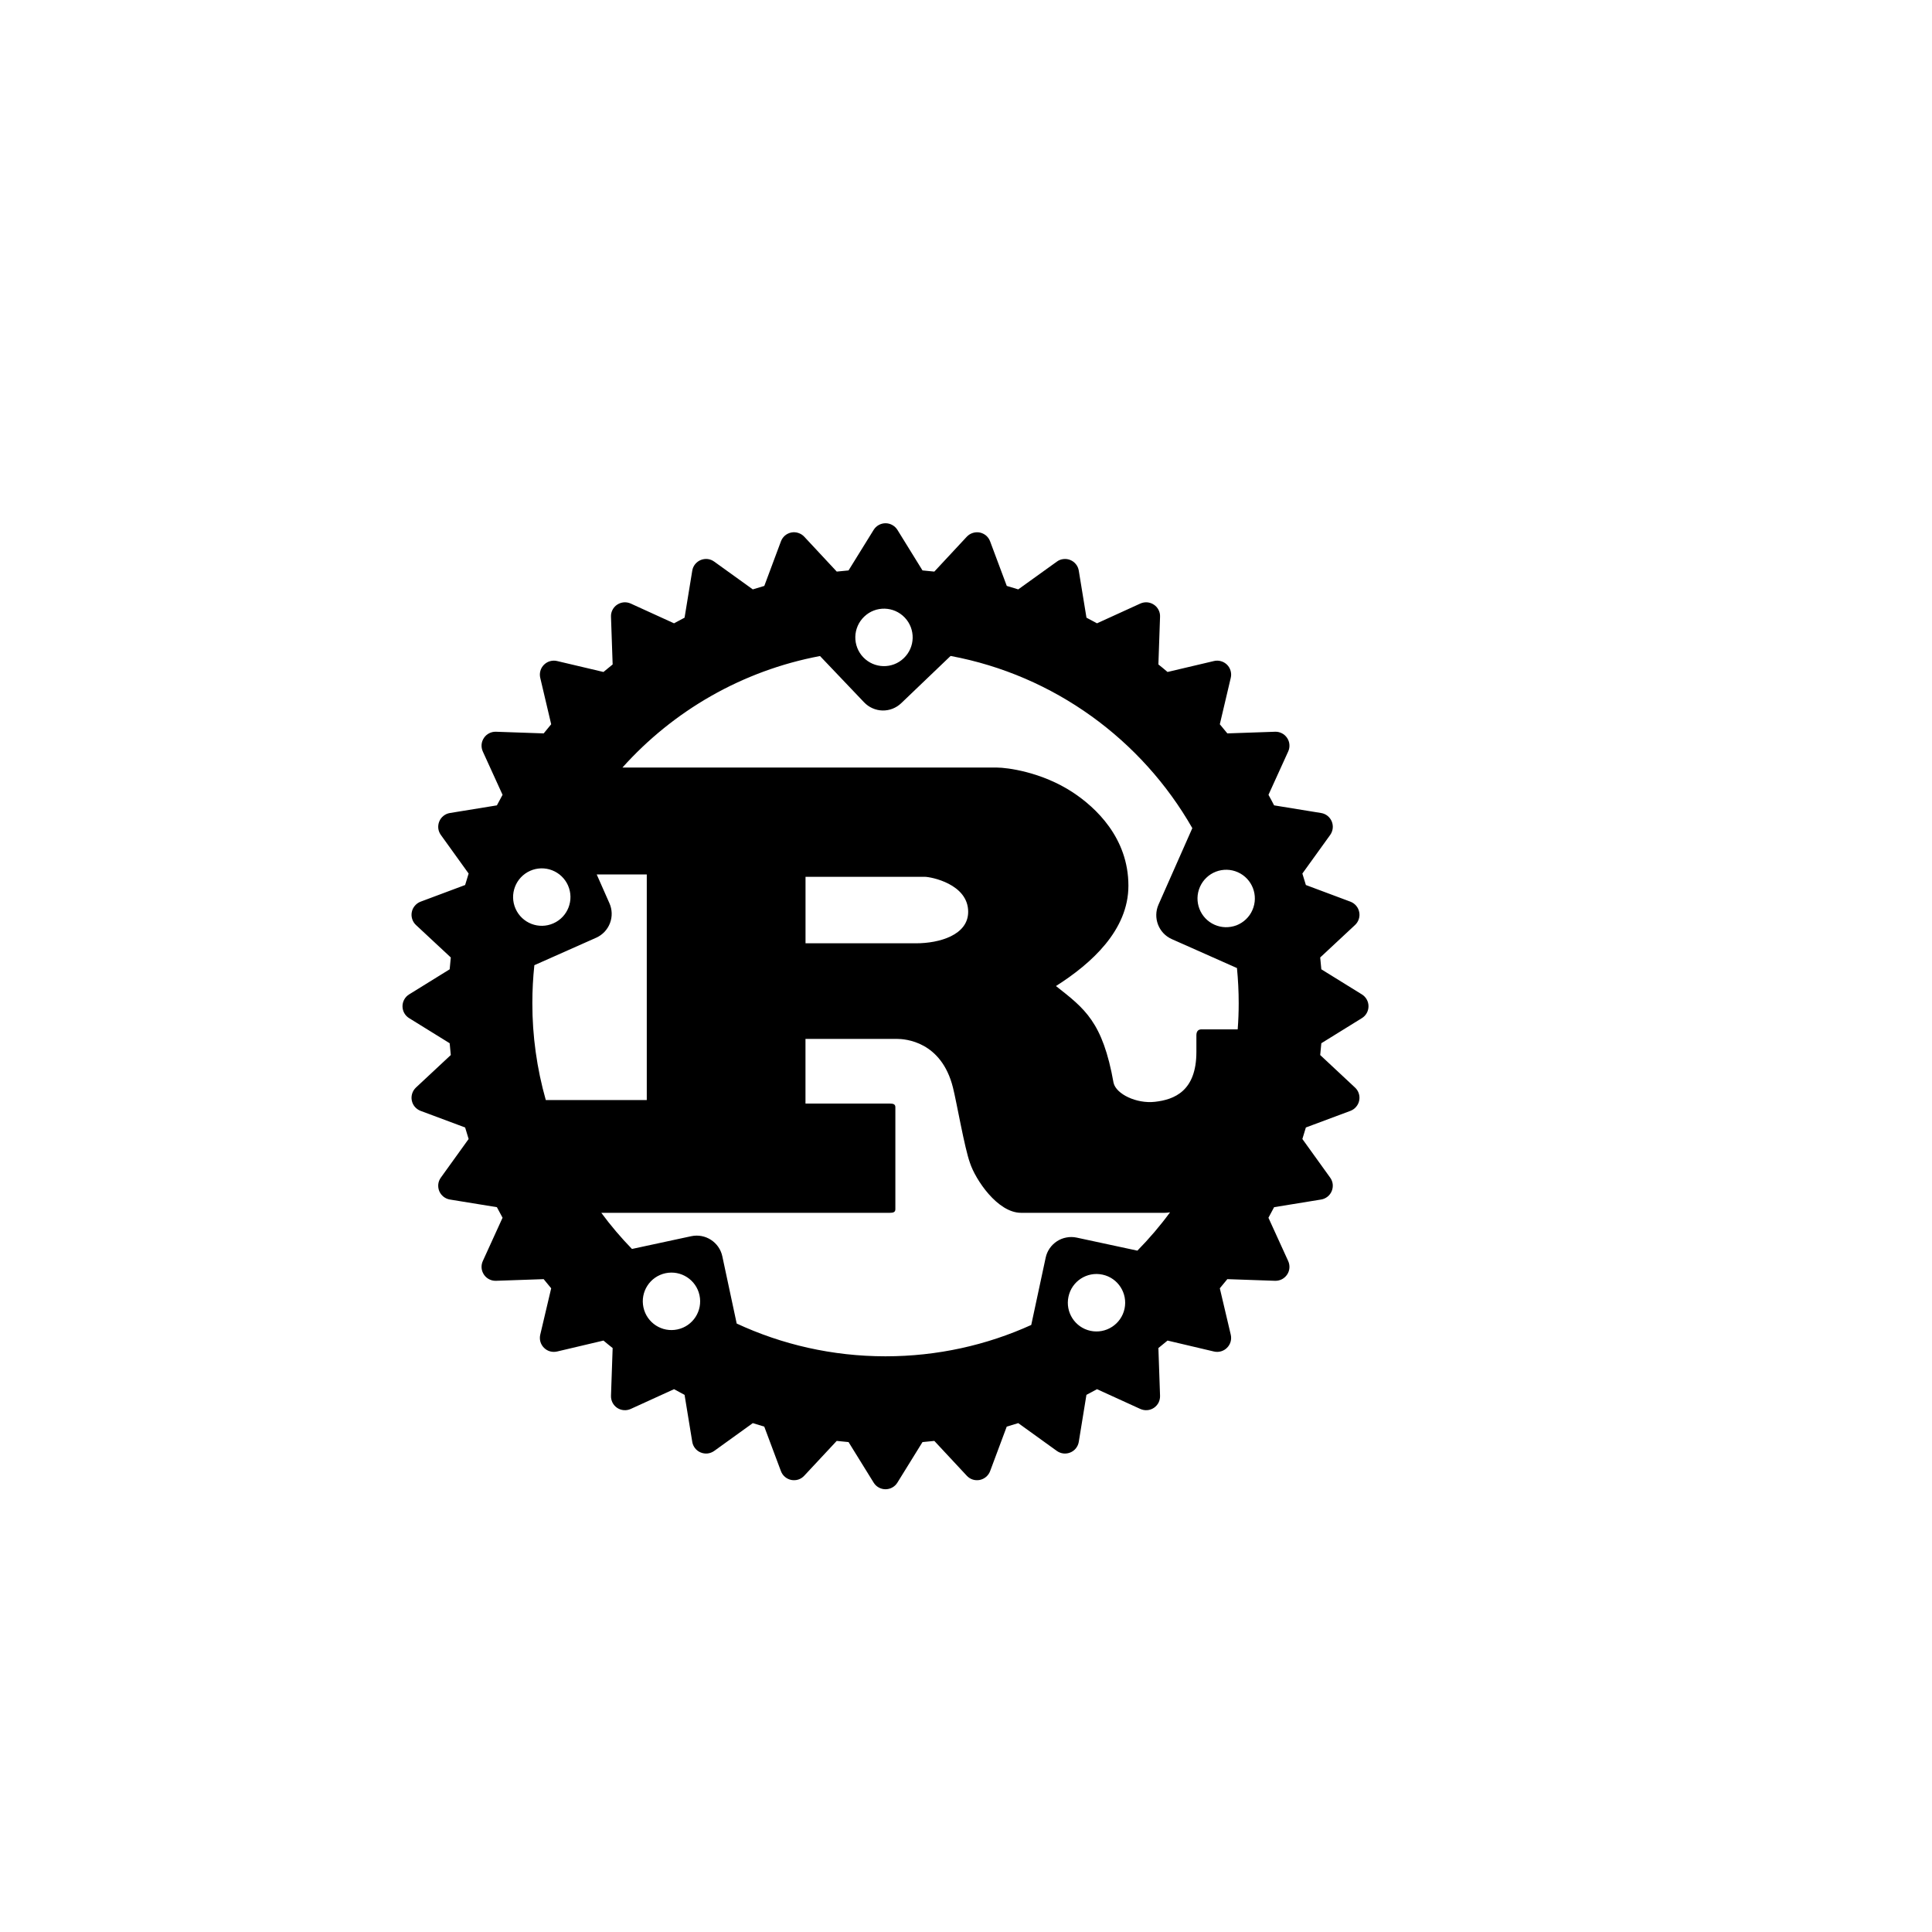 <svg 
  viewBox="0 0 48 48" 
  fill="none"
  xmlns="http://www.w3.org/2000/svg">
<path d="M33.836 24.706L32.828 24.082C32.82 23.984 32.81 23.886 32.8 23.788L33.666 22.981C33.709 22.941 33.741 22.89 33.759 22.834C33.778 22.777 33.781 22.718 33.769 22.66C33.758 22.602 33.732 22.547 33.694 22.503C33.655 22.457 33.606 22.423 33.551 22.402L32.444 21.988C32.416 21.893 32.387 21.798 32.357 21.703L33.048 20.744C33.082 20.696 33.104 20.64 33.111 20.581C33.118 20.522 33.109 20.463 33.087 20.408C33.064 20.354 33.028 20.306 32.982 20.269C32.935 20.232 32.88 20.208 32.822 20.199L31.655 20.009C31.61 19.92 31.562 19.833 31.515 19.747L32.005 18.67C32.03 18.616 32.04 18.557 32.035 18.498C32.031 18.439 32.011 18.383 31.978 18.334C31.945 18.285 31.901 18.244 31.848 18.218C31.795 18.191 31.737 18.177 31.678 18.18L30.493 18.221C30.432 18.144 30.369 18.069 30.306 17.994L30.578 16.84C30.592 16.783 30.59 16.723 30.574 16.666C30.558 16.609 30.528 16.557 30.486 16.515C30.444 16.474 30.392 16.443 30.335 16.427C30.279 16.411 30.218 16.409 30.161 16.423L29.007 16.695C28.933 16.631 28.857 16.569 28.78 16.508L28.821 15.323C28.824 15.264 28.811 15.206 28.784 15.153C28.757 15.1 28.717 15.055 28.668 15.023C28.619 14.99 28.562 14.97 28.503 14.965C28.444 14.96 28.385 14.971 28.331 14.995L27.255 15.486C27.168 15.438 27.081 15.391 26.993 15.346L26.802 14.178C26.793 14.12 26.769 14.065 26.732 14.019C26.695 13.972 26.647 13.936 26.593 13.914C26.538 13.891 26.479 13.883 26.42 13.89C26.361 13.896 26.305 13.918 26.258 13.953L25.298 14.643C25.203 14.613 25.108 14.584 25.013 14.557L24.599 13.45C24.578 13.394 24.544 13.345 24.499 13.306C24.454 13.268 24.399 13.242 24.341 13.23C24.284 13.219 24.224 13.223 24.168 13.241C24.111 13.259 24.061 13.291 24.02 13.334L23.213 14.201C23.115 14.19 23.017 14.18 22.919 14.172L22.296 13.164C22.265 13.114 22.221 13.073 22.169 13.044C22.118 13.015 22.06 13 22.001 13C21.942 13 21.884 13.015 21.832 13.044C21.78 13.073 21.737 13.114 21.706 13.164L21.082 14.172C20.984 14.18 20.886 14.19 20.789 14.201L19.981 13.334C19.941 13.291 19.89 13.259 19.834 13.241C19.777 13.222 19.717 13.219 19.659 13.23C19.601 13.242 19.547 13.268 19.502 13.306C19.457 13.345 19.423 13.394 19.402 13.45L18.989 14.557C18.893 14.584 18.798 14.613 18.703 14.643L17.744 13.953C17.696 13.918 17.64 13.896 17.581 13.889C17.522 13.883 17.463 13.891 17.408 13.914C17.354 13.936 17.306 13.973 17.269 14.019C17.232 14.065 17.208 14.12 17.199 14.178L17.008 15.346C16.92 15.391 16.833 15.438 16.746 15.486L15.67 14.995C15.616 14.971 15.557 14.96 15.498 14.965C15.439 14.97 15.383 14.99 15.333 15.023C15.284 15.055 15.244 15.1 15.217 15.153C15.19 15.206 15.177 15.264 15.18 15.323L15.221 16.508C15.144 16.569 15.068 16.631 14.993 16.695L13.84 16.423C13.782 16.409 13.722 16.411 13.665 16.427C13.608 16.443 13.557 16.474 13.515 16.515C13.473 16.557 13.442 16.609 13.426 16.666C13.41 16.723 13.409 16.783 13.422 16.84L13.694 17.994C13.631 18.069 13.569 18.144 13.508 18.221L12.323 18.18C12.264 18.178 12.205 18.191 12.153 18.218C12.1 18.245 12.055 18.285 12.023 18.334C11.99 18.383 11.97 18.439 11.965 18.498C11.96 18.557 11.971 18.616 11.995 18.67L12.486 19.747C12.438 19.833 12.391 19.92 12.345 20.009L11.178 20.199C11.12 20.208 11.065 20.233 11.019 20.269C10.972 20.306 10.936 20.354 10.914 20.408C10.891 20.463 10.883 20.523 10.889 20.581C10.896 20.64 10.918 20.696 10.953 20.744L11.643 21.703C11.613 21.797 11.584 21.893 11.556 21.988L10.449 22.402C10.394 22.423 10.345 22.458 10.307 22.503C10.268 22.548 10.242 22.602 10.231 22.66C10.219 22.718 10.223 22.777 10.241 22.834C10.259 22.89 10.291 22.941 10.334 22.981L11.2 23.788C11.19 23.886 11.18 23.984 11.172 24.082L10.164 24.706C10.114 24.737 10.072 24.78 10.044 24.832C10.015 24.883 10 24.942 10 25C10 25.121 10.062 25.232 10.164 25.295L11.172 25.919C11.18 26.017 11.19 26.115 11.2 26.212L10.334 27.02C10.291 27.061 10.259 27.111 10.241 27.167C10.223 27.224 10.219 27.284 10.231 27.341C10.242 27.399 10.268 27.453 10.306 27.498C10.345 27.543 10.394 27.578 10.449 27.599L11.556 28.012C11.584 28.108 11.613 28.203 11.643 28.298L10.953 29.257C10.918 29.305 10.896 29.361 10.889 29.42C10.883 29.479 10.891 29.538 10.913 29.593C10.936 29.647 10.972 29.695 11.019 29.732C11.065 29.768 11.12 29.793 11.178 29.802L12.345 29.992C12.391 30.08 12.438 30.168 12.486 30.254L11.995 31.331C11.971 31.384 11.96 31.444 11.965 31.503C11.97 31.561 11.99 31.618 12.023 31.667C12.055 31.716 12.1 31.756 12.153 31.783C12.205 31.81 12.264 31.823 12.323 31.821L13.507 31.78C13.569 31.857 13.631 31.932 13.694 32.007L13.422 33.161C13.409 33.218 13.41 33.279 13.426 33.335C13.443 33.392 13.473 33.444 13.515 33.485C13.556 33.527 13.608 33.558 13.665 33.574C13.722 33.59 13.782 33.591 13.84 33.578L14.993 33.306C15.068 33.37 15.144 33.431 15.221 33.492L15.18 34.677C15.178 34.736 15.191 34.795 15.217 34.847C15.244 34.9 15.284 34.945 15.333 34.978C15.383 35.011 15.439 35.03 15.498 35.035C15.557 35.04 15.616 35.029 15.67 35.005L16.746 34.514C16.833 34.562 16.92 34.609 17.008 34.655L17.199 35.822C17.208 35.88 17.232 35.935 17.269 35.981C17.305 36.028 17.354 36.064 17.408 36.086C17.463 36.109 17.522 36.117 17.581 36.111C17.64 36.104 17.696 36.082 17.744 36.048L18.703 35.357C18.797 35.387 18.892 35.416 18.988 35.444L19.402 36.55C19.423 36.606 19.457 36.655 19.502 36.693C19.547 36.731 19.601 36.757 19.659 36.769C19.717 36.78 19.777 36.777 19.834 36.759C19.89 36.741 19.94 36.708 19.98 36.665L20.788 35.799C20.886 35.81 20.984 35.82 21.082 35.828L21.706 36.836C21.737 36.886 21.78 36.928 21.832 36.956C21.883 36.985 21.942 37 22 37C22.059 37 22.118 36.985 22.169 36.956C22.221 36.928 22.264 36.886 22.295 36.836L22.919 35.828C23.017 35.82 23.115 35.81 23.213 35.799L24.02 36.665C24.06 36.708 24.111 36.741 24.167 36.759C24.223 36.777 24.283 36.78 24.341 36.769C24.399 36.757 24.453 36.731 24.498 36.693C24.543 36.655 24.578 36.606 24.599 36.55L25.012 35.444C25.108 35.416 25.203 35.387 25.298 35.357L26.257 36.048C26.305 36.082 26.361 36.104 26.42 36.111C26.479 36.117 26.538 36.109 26.593 36.086C26.647 36.064 26.695 36.028 26.732 35.981C26.768 35.935 26.793 35.88 26.802 35.822L26.992 34.655C27.081 34.609 27.168 34.562 27.255 34.514L28.331 35.005C28.385 35.029 28.444 35.04 28.503 35.035C28.562 35.031 28.618 35.011 28.668 34.978C28.717 34.945 28.757 34.9 28.784 34.848C28.81 34.795 28.823 34.736 28.821 34.677L28.78 33.492C28.857 33.431 28.932 33.369 29.007 33.306L30.161 33.578C30.278 33.605 30.401 33.571 30.485 33.485C30.527 33.444 30.558 33.392 30.574 33.335C30.59 33.279 30.591 33.218 30.578 33.161L30.306 32.007C30.369 31.932 30.432 31.857 30.493 31.78L31.677 31.821C31.736 31.823 31.795 31.81 31.848 31.783C31.9 31.756 31.945 31.716 31.978 31.667C32.011 31.618 32.031 31.561 32.035 31.503C32.04 31.444 32.029 31.384 32.005 31.331L31.514 30.255C31.562 30.168 31.609 30.08 31.655 29.992L32.822 29.802C32.88 29.793 32.935 29.768 32.981 29.732C33.028 29.695 33.064 29.647 33.086 29.593C33.109 29.538 33.117 29.479 33.111 29.42C33.104 29.361 33.082 29.305 33.047 29.257L32.357 28.298C32.387 28.203 32.416 28.108 32.444 28.012L33.551 27.599C33.606 27.578 33.655 27.544 33.693 27.498C33.732 27.453 33.758 27.399 33.769 27.341C33.781 27.283 33.777 27.223 33.759 27.167C33.741 27.111 33.709 27.06 33.665 27.02L32.8 26.212C32.81 26.115 32.82 26.017 32.828 25.919L33.836 25.295C33.886 25.264 33.928 25.221 33.956 25.169C33.985 25.118 34 25.06 34 25C34 24.88 33.938 24.769 33.836 24.706ZM27.092 33.064C26.708 32.981 26.463 32.602 26.546 32.216C26.628 31.83 27.007 31.585 27.392 31.668C27.776 31.75 28.021 32.13 27.939 32.515C27.856 32.901 27.477 33.146 27.092 33.064ZM26.75 30.748C26.666 30.73 26.58 30.729 26.496 30.745C26.412 30.76 26.332 30.792 26.261 30.838C26.189 30.885 26.127 30.945 26.079 31.015C26.03 31.086 25.996 31.165 25.979 31.248L25.621 32.918C24.517 33.419 23.291 33.697 22 33.697C20.679 33.697 19.427 33.405 18.303 32.883L17.946 31.213C17.871 30.862 17.525 30.638 17.174 30.713L15.701 31.03C15.427 30.748 15.172 30.448 14.939 30.132H22.11C22.191 30.132 22.245 30.117 22.245 30.043V27.507C22.245 27.433 22.191 27.418 22.11 27.418H20.012V25.811H22.281C22.488 25.811 23.388 25.87 23.676 27.02C23.766 27.374 23.964 28.525 24.099 28.893C24.234 29.306 24.783 30.132 25.368 30.132H28.941C28.982 30.132 29.025 30.127 29.07 30.119C28.823 30.456 28.551 30.774 28.258 31.072L26.75 30.748H26.75ZM16.832 33.029C16.447 33.112 16.069 32.867 15.986 32.481C15.903 32.095 16.148 31.716 16.533 31.633C16.918 31.551 17.297 31.796 17.379 32.181C17.462 32.567 17.217 32.947 16.832 33.029H16.832ZM14.112 21.999C14.271 22.359 14.109 22.781 13.749 22.94C13.39 23.1 12.969 22.938 12.809 22.577C12.649 22.217 12.812 21.795 13.172 21.635C13.257 21.597 13.349 21.577 13.443 21.574C13.537 21.572 13.63 21.588 13.717 21.622C13.804 21.656 13.884 21.706 13.952 21.771C14.02 21.836 14.074 21.913 14.112 21.998V21.999ZM13.276 23.98L14.811 23.298C14.969 23.228 15.092 23.098 15.154 22.937C15.216 22.776 15.211 22.597 15.141 22.44L14.825 21.725H16.069V27.33H13.56C13.338 26.547 13.225 25.737 13.226 24.923C13.226 24.605 13.243 24.29 13.276 23.98V23.98ZM20.013 23.436V21.784H22.974C23.127 21.784 24.054 21.961 24.054 22.654C24.054 23.229 23.343 23.436 22.758 23.436H20.013V23.436ZM30.775 24.923C30.775 25.142 30.767 25.359 30.75 25.574H29.85C29.76 25.574 29.724 25.634 29.724 25.722V26.135C29.724 27.108 29.175 27.32 28.694 27.374C28.236 27.426 27.729 27.182 27.666 26.902C27.396 25.383 26.946 25.058 26.235 24.498C27.117 23.938 28.035 23.111 28.035 22.005C28.035 20.811 27.216 20.058 26.658 19.689C25.875 19.173 25.008 19.07 24.774 19.07H15.464C16.726 17.661 18.437 16.663 20.373 16.299L21.47 17.451C21.529 17.512 21.599 17.562 21.677 17.596C21.756 17.631 21.84 17.65 21.925 17.652C22.01 17.654 22.095 17.639 22.175 17.608C22.254 17.577 22.327 17.531 22.389 17.472L23.617 16.297C26.19 16.776 28.368 18.378 29.623 20.575L28.783 22.474C28.638 22.802 28.786 23.187 29.113 23.332L30.732 24.051C30.76 24.339 30.775 24.629 30.775 24.923ZM21.471 15.32C21.755 15.047 22.206 15.058 22.478 15.343C22.75 15.629 22.739 16.08 22.454 16.352C22.17 16.625 21.719 16.614 21.447 16.329C21.316 16.192 21.246 16.009 21.25 15.819C21.255 15.63 21.334 15.451 21.471 15.32ZM29.813 22.033C29.851 21.948 29.905 21.87 29.973 21.806C30.04 21.741 30.12 21.691 30.207 21.657C30.295 21.623 30.388 21.607 30.482 21.609C30.575 21.611 30.667 21.632 30.753 21.67C31.113 21.83 31.275 22.252 31.115 22.612C31.078 22.698 31.023 22.775 30.955 22.84C30.888 22.904 30.808 22.955 30.721 22.989C30.633 23.022 30.54 23.038 30.446 23.036C30.353 23.034 30.261 23.013 30.175 22.975C29.816 22.816 29.653 22.394 29.813 22.033Z" fill="black"/>
</svg>
